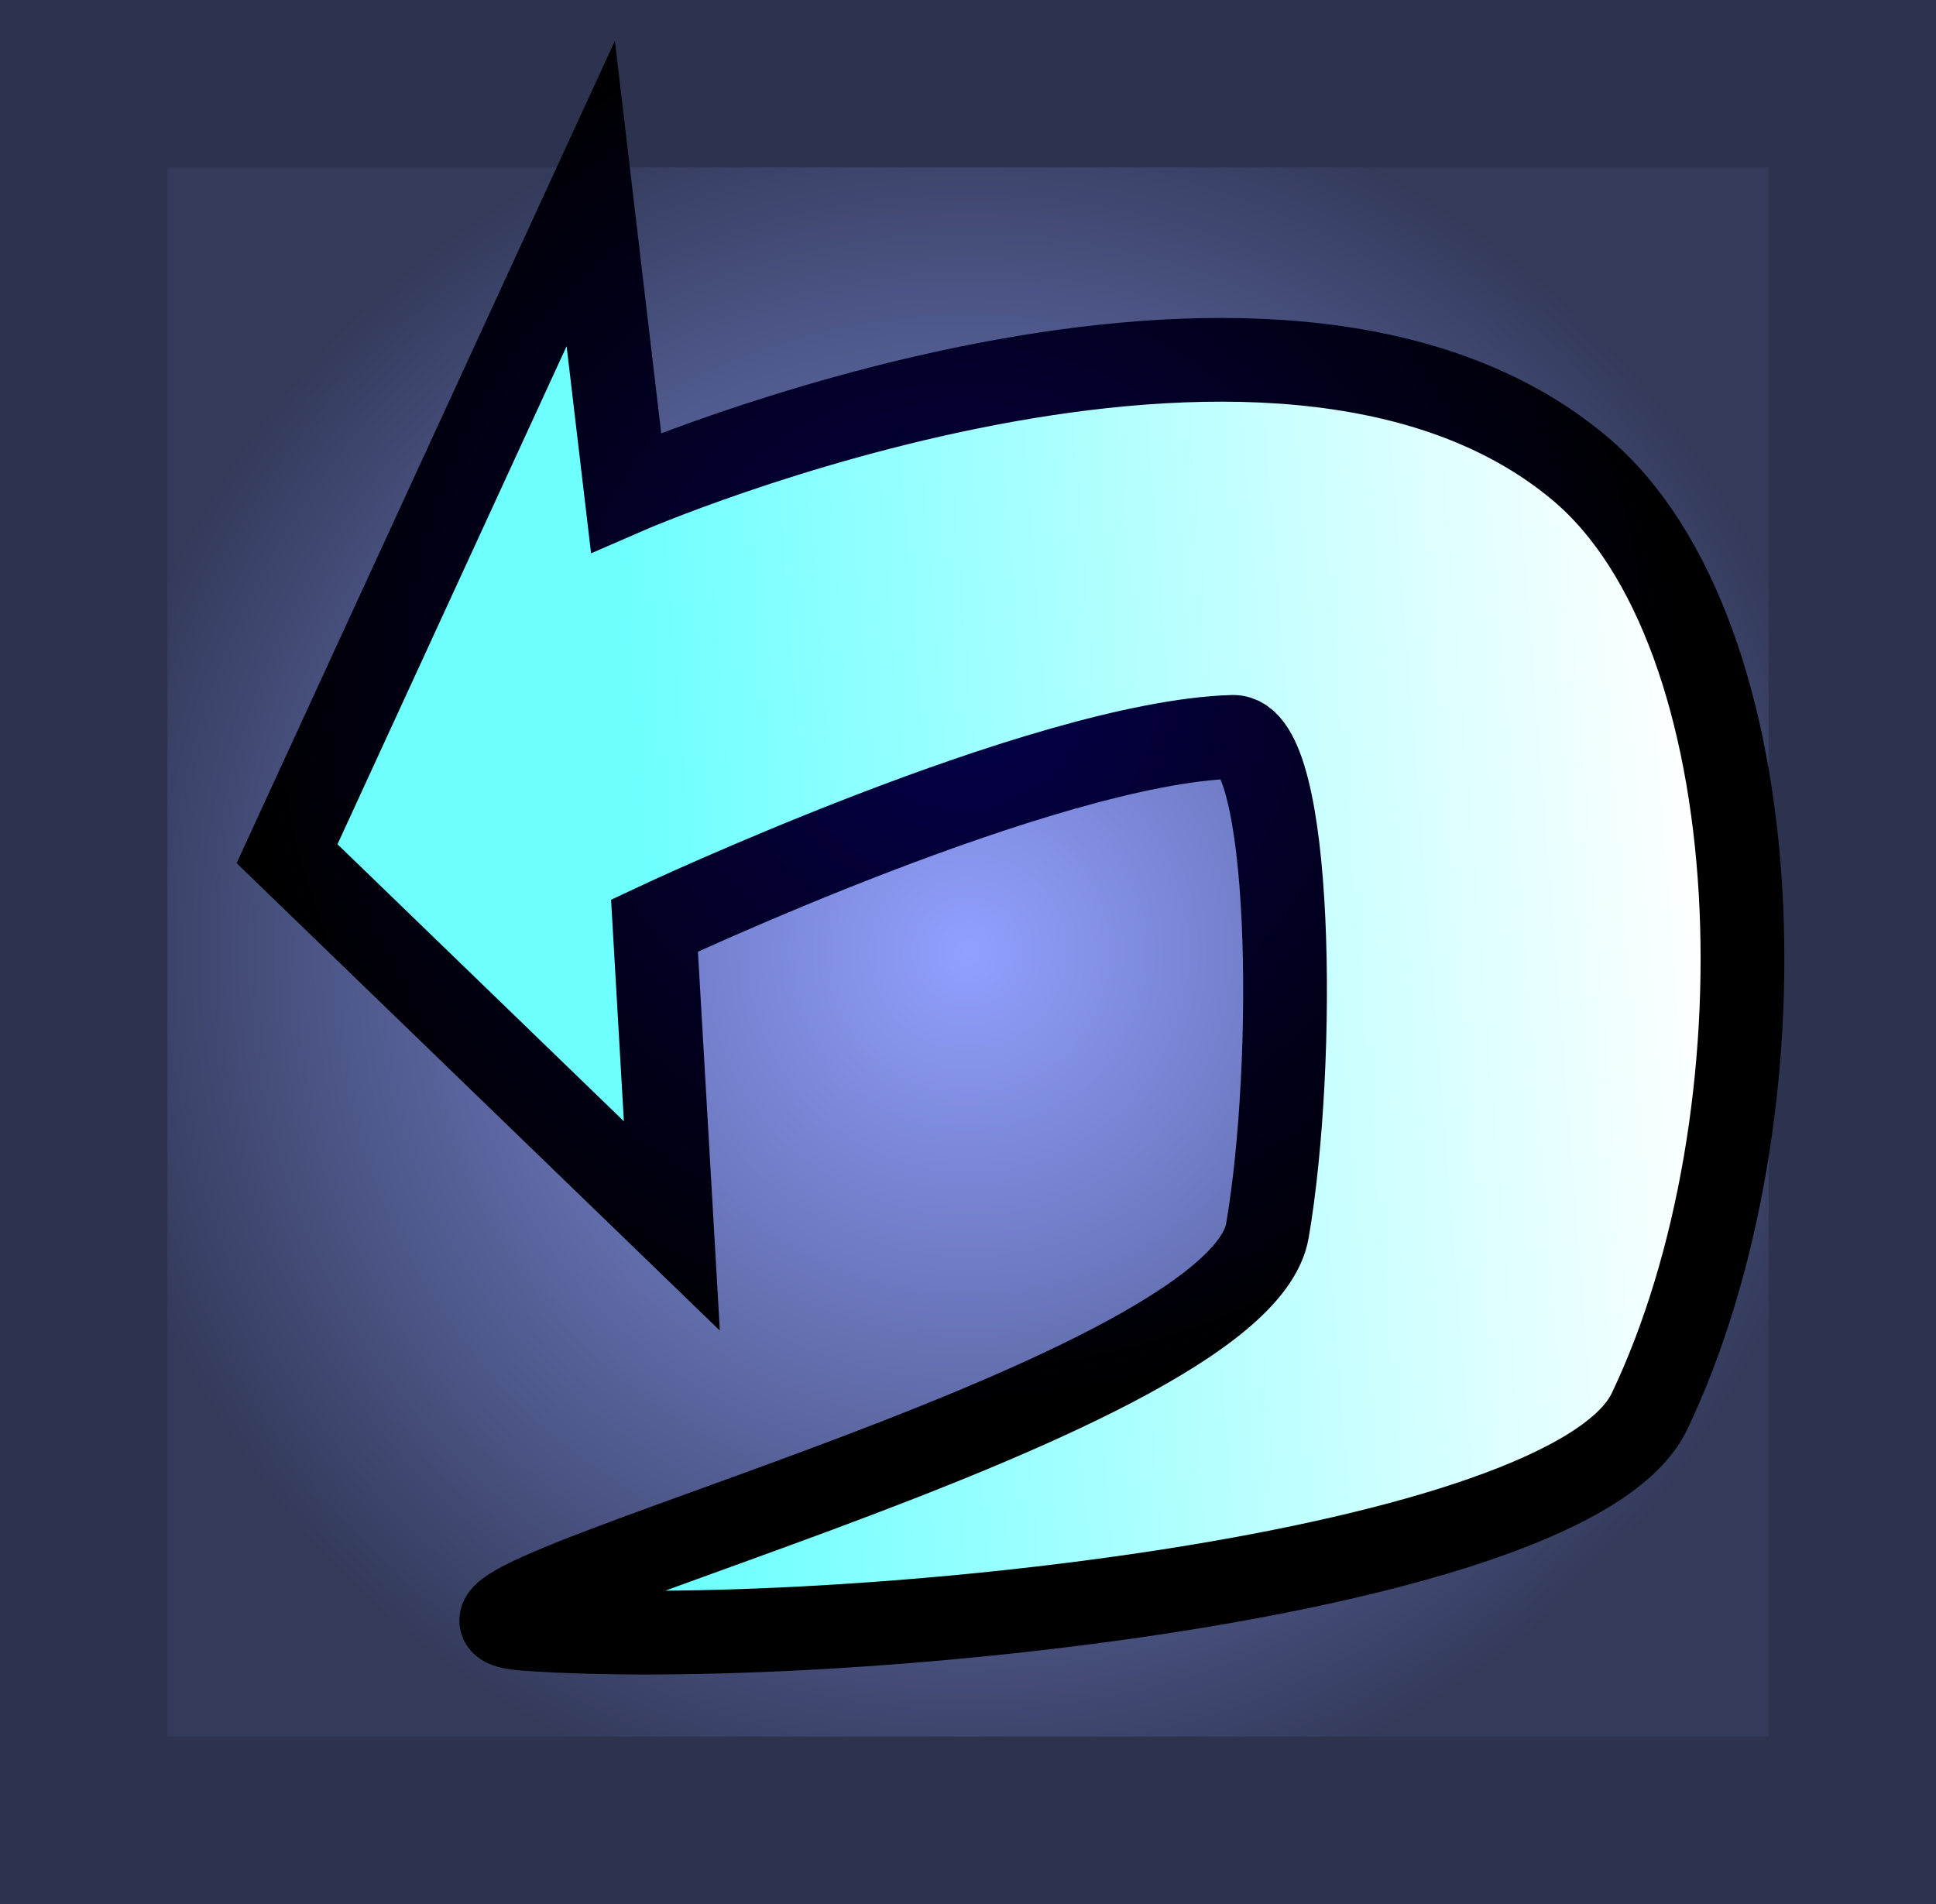 <svg version="1.1" xmlns="http://www.w3.org/2000/svg" xmlns:xlink="http://www.w3.org/1999/xlink" width="34.679" height="34.111" viewBox="0,0,34.679,34.111"><rect x="0" y="0" width="34.679" height="34.111" fill="#808080" stroke="none"/><defs><radialGradient cx="240" cy="180" r="15.839" gradientUnits="userSpaceOnUse" id="color-1"><stop offset="0" stop-color="#91a0ff"/><stop offset="1" stop-color="#333a5a"/></radialGradient><linearGradient x1="252.889" y1="174.175" x2="233.97" y2="175.66" gradientUnits="userSpaceOnUse" id="color-2"><stop offset="0" stop-color="#ffffff"/><stop offset="1" stop-color="#6effff"/></linearGradient><radialGradient cx="239.9" cy="175.195" r="13.03" gradientUnits="userSpaceOnUse" id="color-3"><stop offset="0" stop-color="#05004c"/><stop offset="1" stop-color="#000000"/></radialGradient></defs><g transform="translate(-222.661,-162.945)"><g data-paper-data="{&quot;isPaintingLayer&quot;:true}" fill-rule="nonzero" stroke-linecap="butt" stroke-linejoin="miter" stroke-miterlimit="10" stroke-dasharray="" stroke-dashoffset="0" style="mix-blend-mode: normal"><path d="M224.161,195.555v-31.111h31.679v31.111z" fill="url(#color-1)" stroke="#2d334f" stroke-width="3"/><path d="M233.243,166.412l0.632,5.355c0,0 11.575,-5.04 17.075,-0.439c3.525,2.949 3.759,11.657 1.258,16.901c-1.402,2.939 -14.56,4.292 -20.133,3.898c-3.254,-0.231 12.749,-3.991 13.289,-7.135c0.519,-3.025 0.455,-8.878 -0.621,-8.846c-3.392,0.102 -10.358,3.381 -10.358,3.381l0.311,5.381l-6.893,-6.669z" fill="url(#color-2)" stroke="url(#color-3)" stroke-width="1.5"/></g></g></svg>